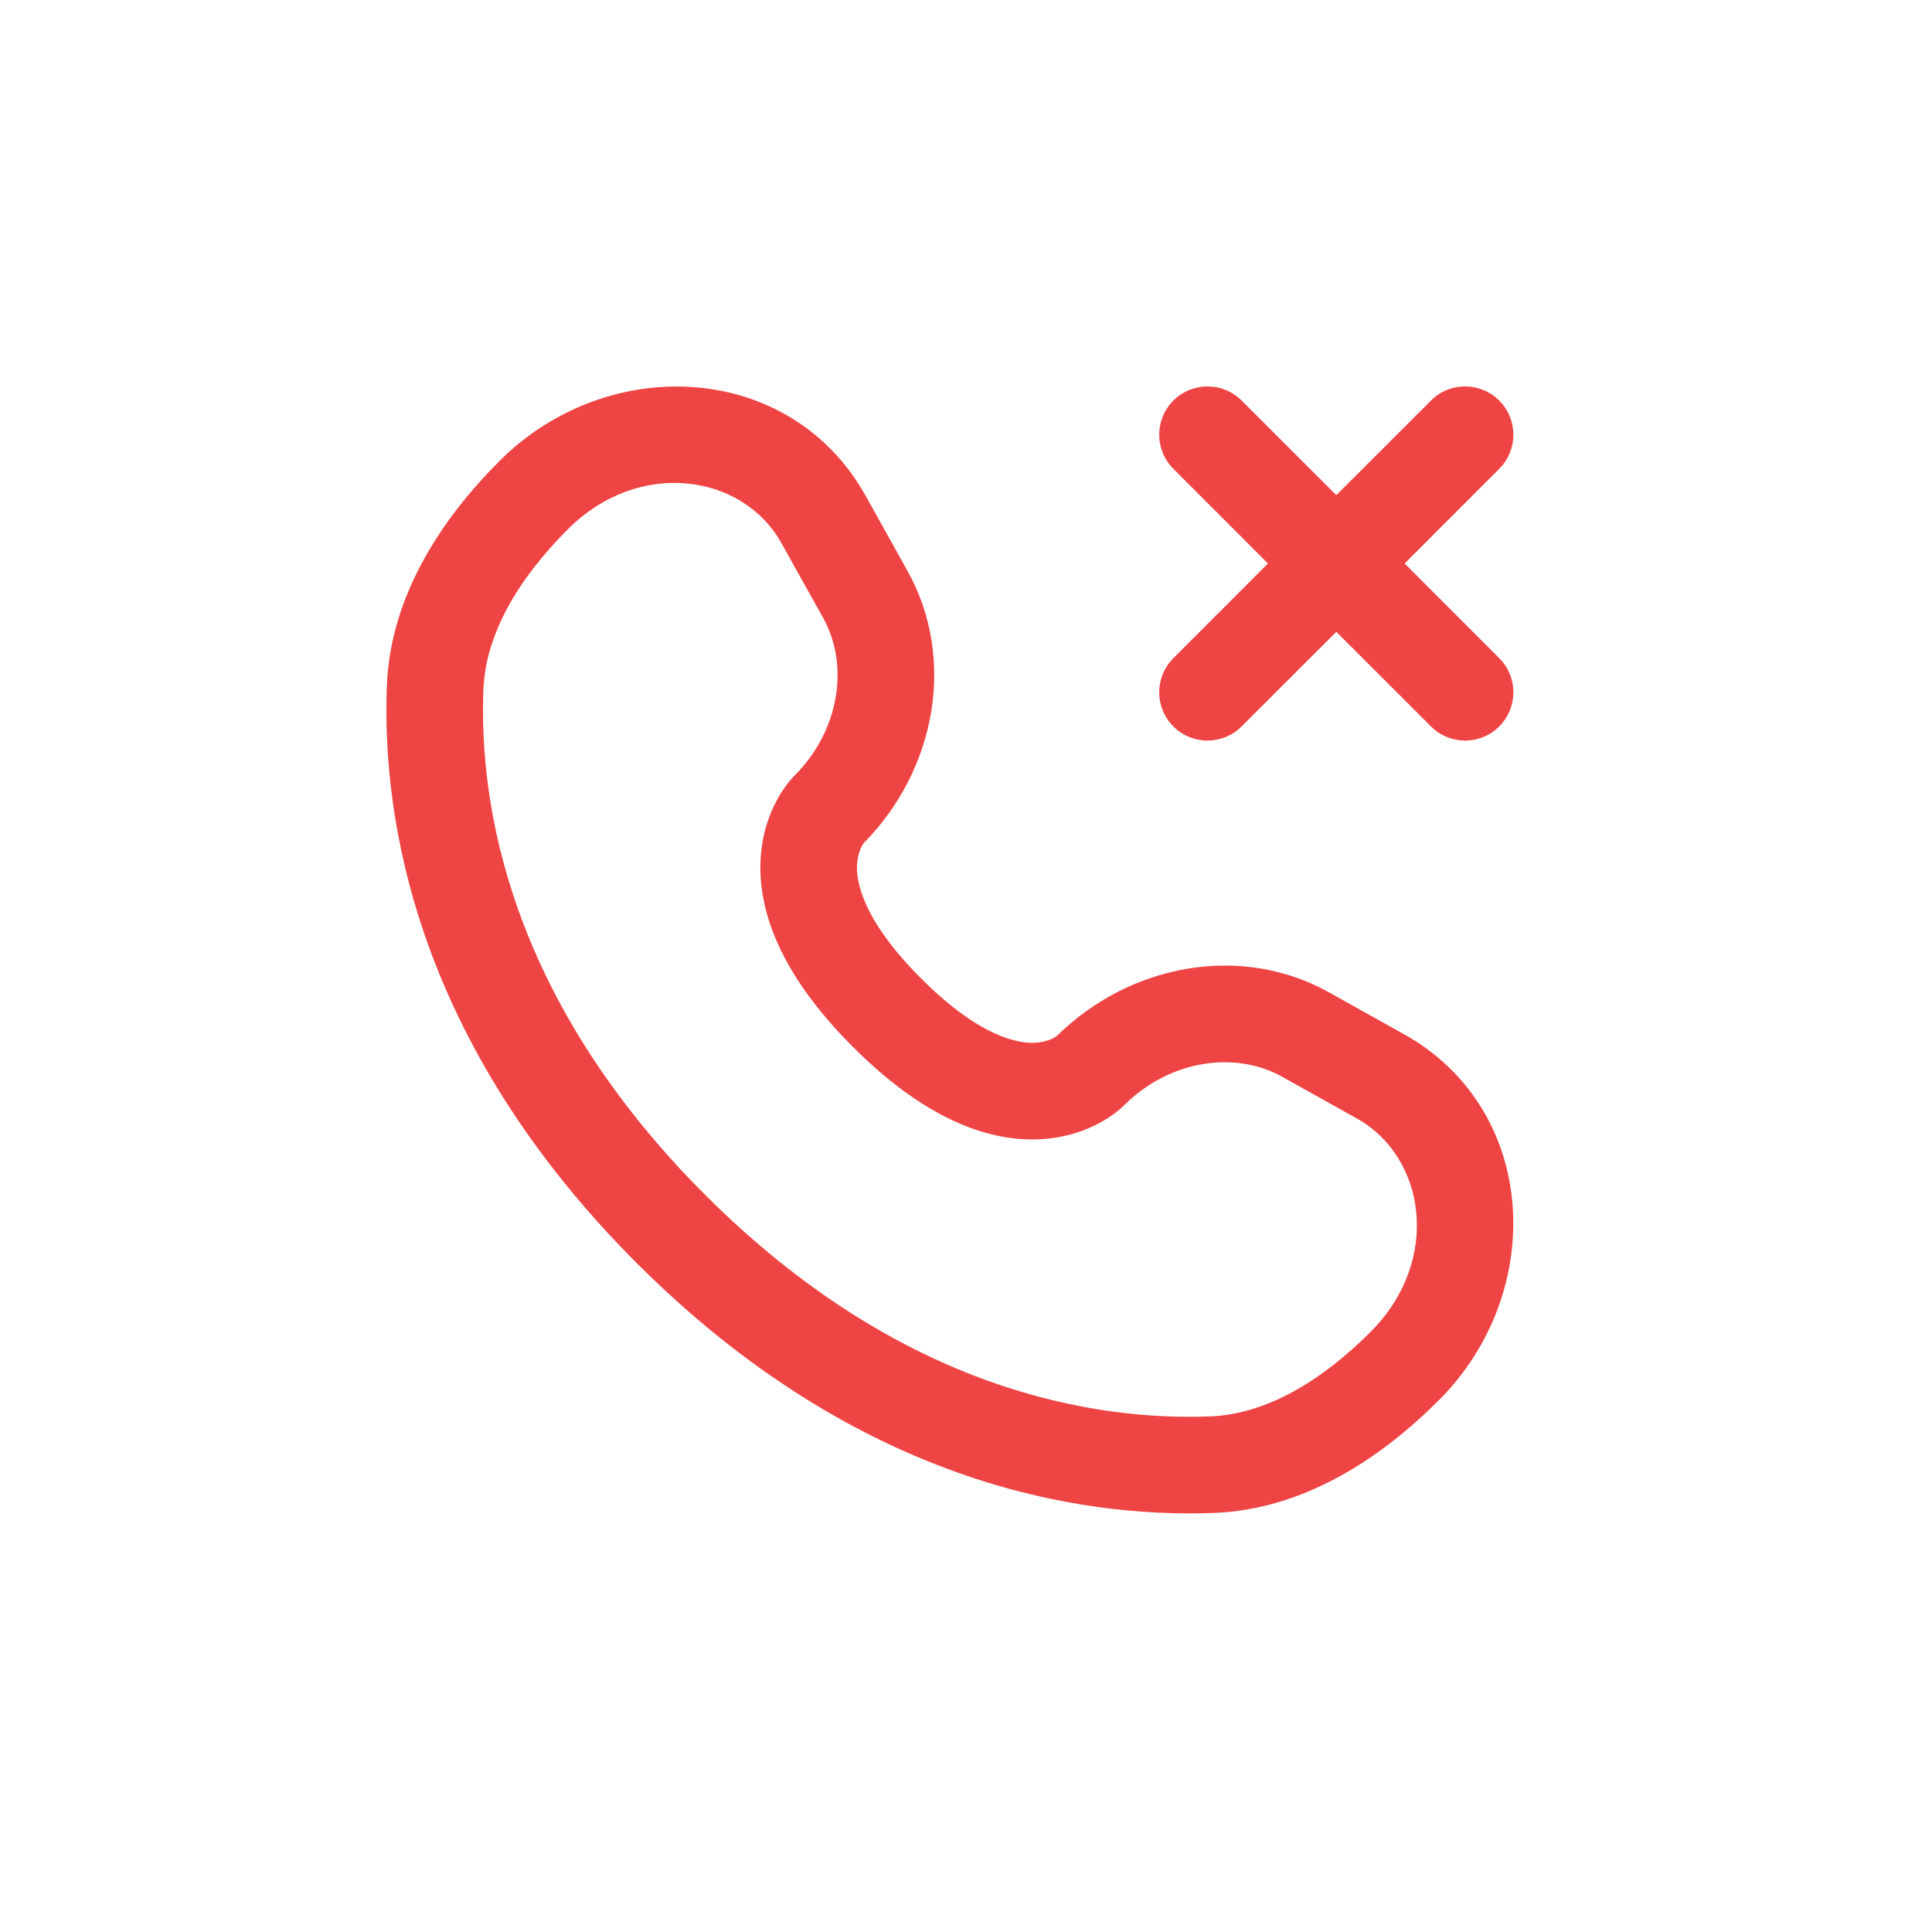 <svg width="30" height="30" viewBox="0 0 30 30" fill="none" xmlns="http://www.w3.org/2000/svg">
<path d="M19.28 6.22C18.987 5.927 18.512 5.927 18.22 6.22C17.927 6.513 17.927 6.987 18.22 7.28L19.689 8.75L18.22 10.22C17.927 10.513 17.927 10.987 18.22 11.28C18.512 11.573 18.987 11.573 19.28 11.28L20.75 9.811L22.22 11.28C22.512 11.573 22.987 11.573 23.28 11.28C23.573 10.987 23.573 10.512 23.28 10.22L21.811 8.75L23.28 7.28C23.573 6.987 23.573 6.513 23.28 6.22C22.987 5.927 22.512 5.927 22.22 6.22L20.75 7.689L19.28 6.22Z" fill="#EF4444"/>
<path fill-rule="evenodd" clip-rule="evenodd" d="M13.443 7.701C12.273 5.605 9.438 5.477 7.757 7.157C6.859 8.056 6.06 9.25 6.007 10.655C5.928 12.736 6.466 16.191 9.887 19.613C13.309 23.034 16.764 23.572 18.845 23.493C20.25 23.44 21.444 22.641 22.343 21.742C24.023 20.062 23.895 17.227 21.799 16.058L20.636 15.409C19.268 14.645 17.541 14.97 16.409 16.088C16.388 16.103 16.273 16.182 16.072 16.192C15.816 16.204 15.223 16.113 14.305 15.195C13.386 14.277 13.295 13.684 13.308 13.428C13.318 13.227 13.397 13.112 13.412 13.091C14.53 11.96 14.855 10.232 14.091 8.864L13.443 7.701ZM8.818 8.218C9.924 7.112 11.534 7.358 12.133 8.432L12.782 9.595C13.185 10.318 13.048 11.334 12.334 12.047C12.265 12.117 11.848 12.563 11.81 13.354C11.77 14.165 12.134 15.146 13.244 16.256C14.354 17.366 15.335 17.73 16.145 17.69C16.936 17.652 17.382 17.236 17.452 17.166C18.166 16.453 19.182 16.315 19.905 16.718L21.068 17.367C22.142 17.966 22.388 19.576 21.282 20.682C20.507 21.457 19.651 21.961 18.788 21.994C17.053 22.06 14.027 21.631 10.948 18.552C7.869 15.473 7.44 12.447 7.506 10.711C7.539 9.849 8.043 8.993 8.818 8.218Z" fill="#EF4444"/>
</svg>

